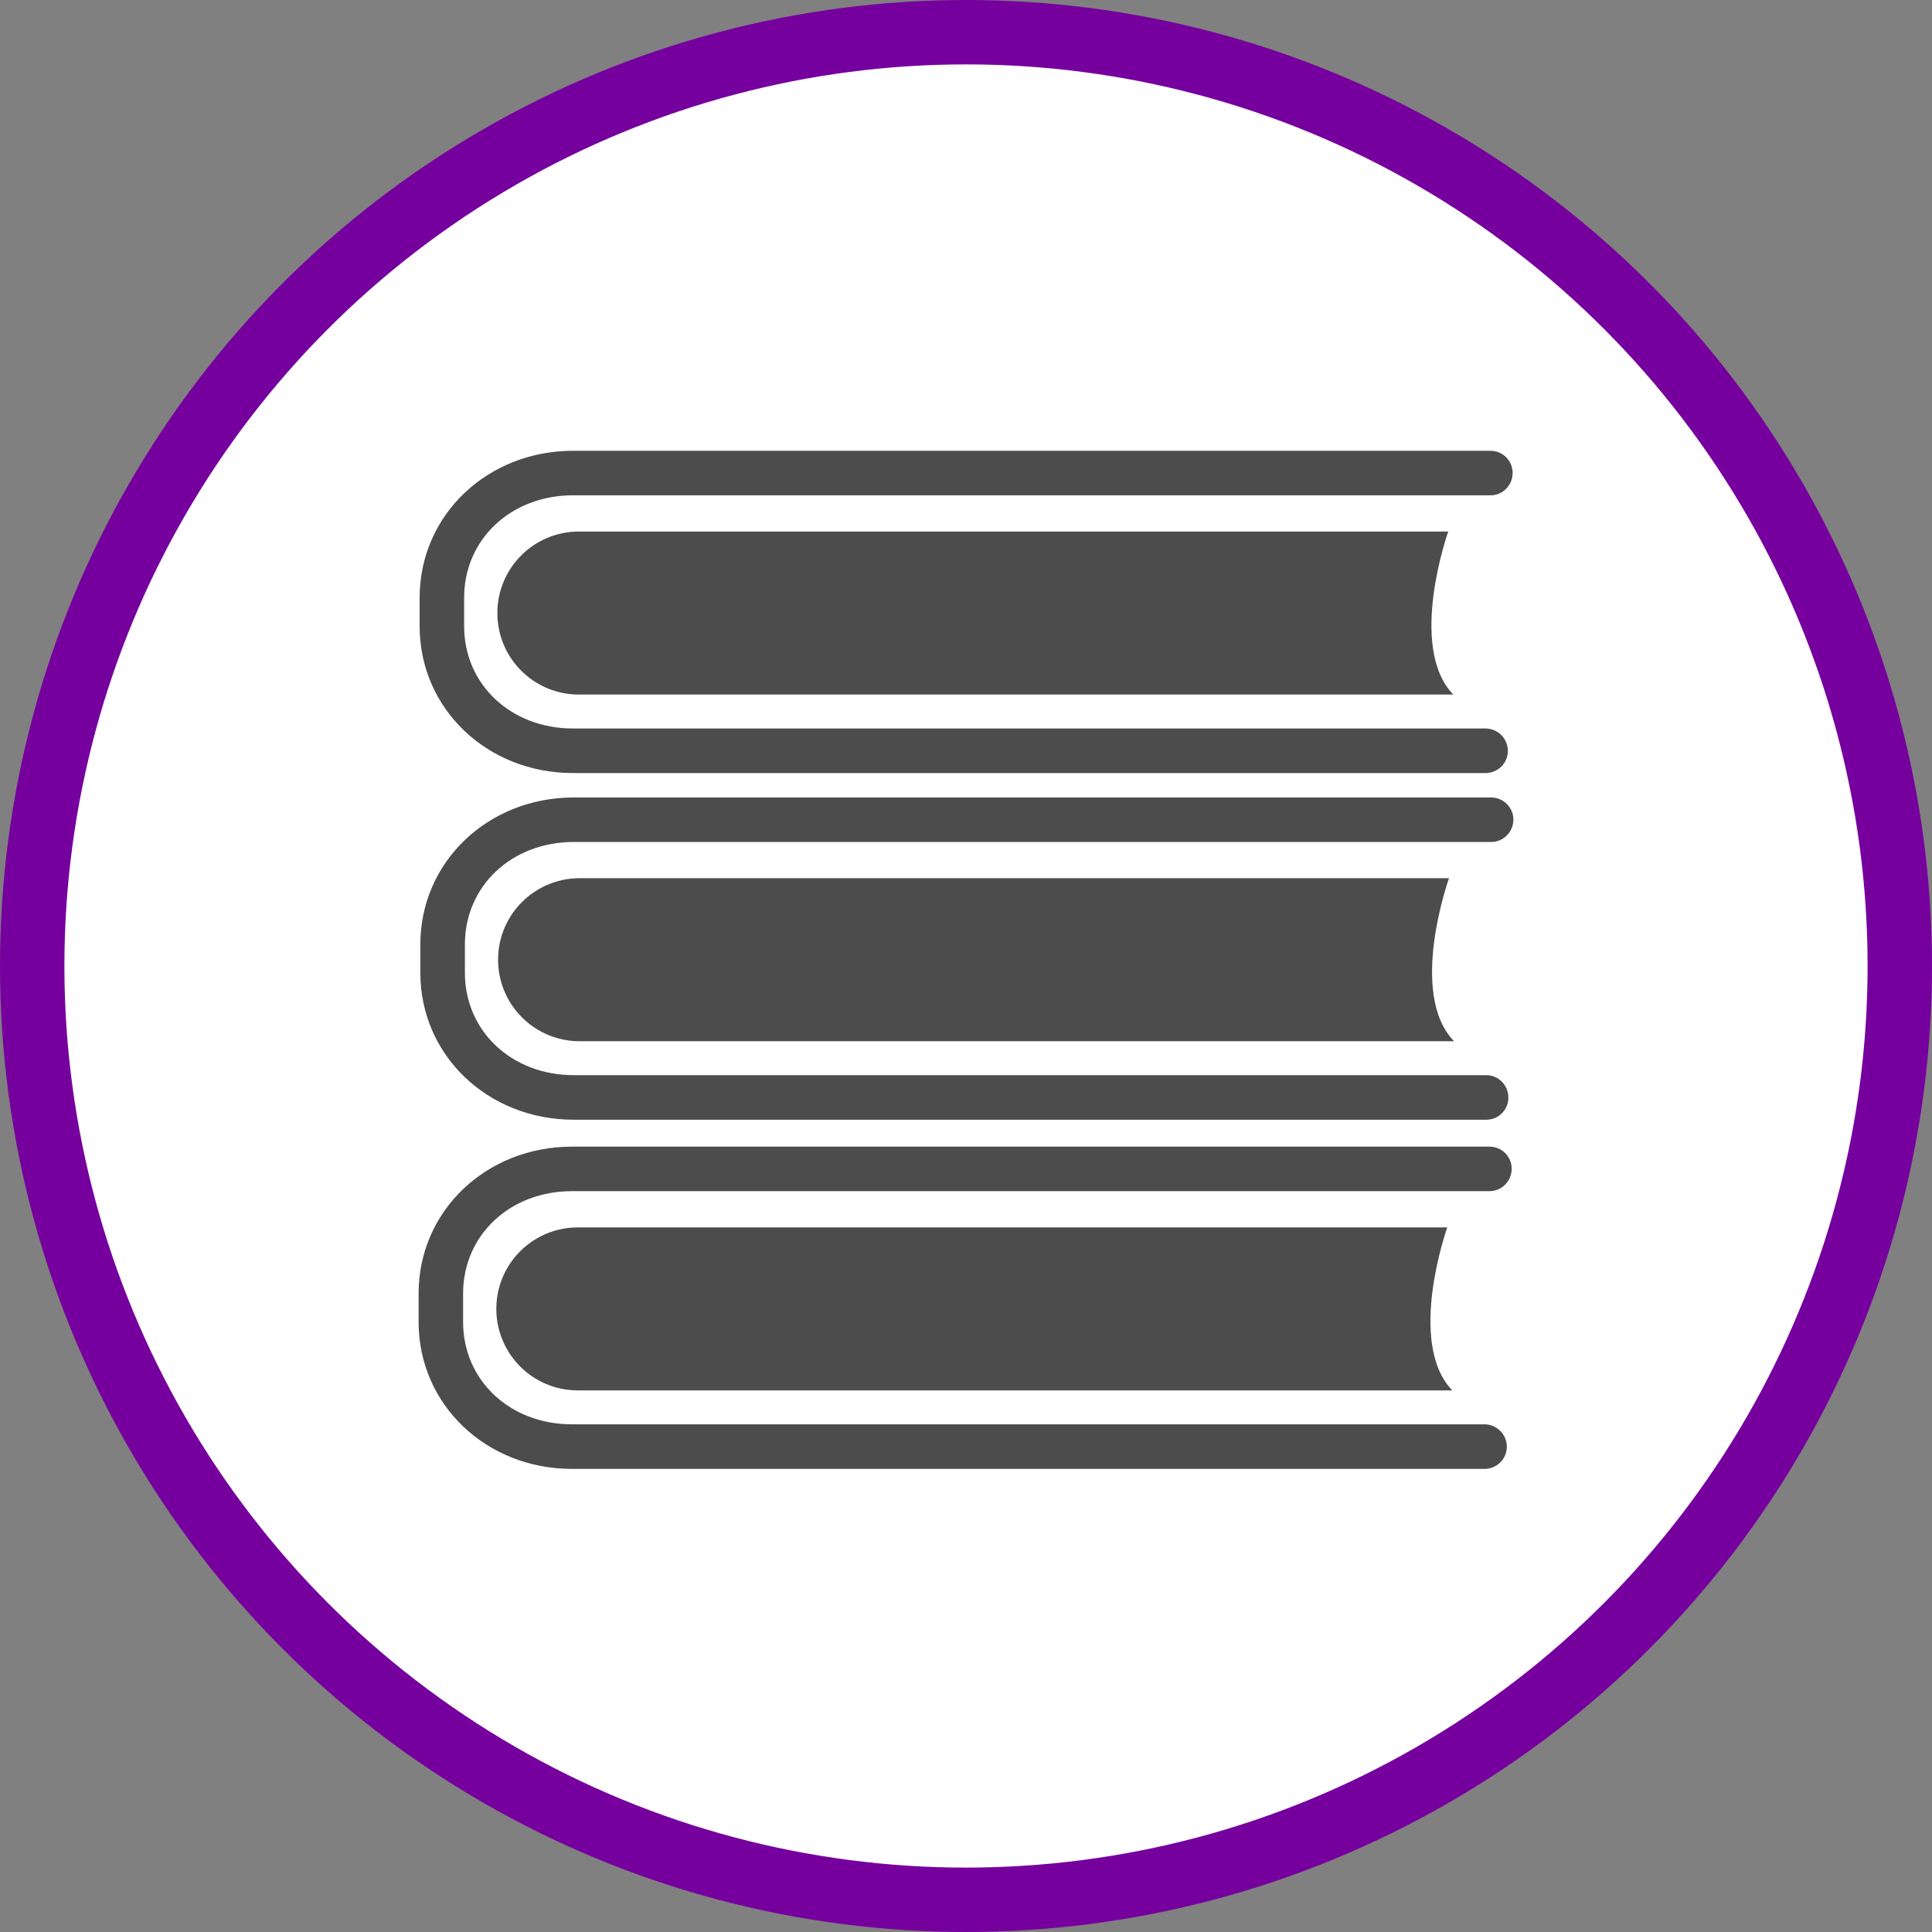 <?xml version="1.0" encoding="UTF-8" standalone="no"?>
<!-- Created with Inkscape (http://www.inkscape.org/) -->

<svg
   xmlns:dc="http://purl.org/dc/elements/1.1/"
   xmlns:cc="http://creativecommons.org/ns#"
   xmlns:rdf="http://www.w3.org/1999/02/22-rdf-syntax-ns#"
   xmlns:svg="http://www.w3.org/2000/svg"
   xmlns="http://www.w3.org/2000/svg"
   xmlns:xlink="http://www.w3.org/1999/xlink"
   xmlns:sodipodi="http://sodipodi.sourceforge.net/DTD/sodipodi-0.dtd"
   xmlns:inkscape="http://www.inkscape.org/namespaces/inkscape"
   width="30px"
   height="30px"
   version="1.1"
   id="svg8"
   inkscape:version="0.92.4 5da689c313, 2019-01-14"
   sodipodi:docname="container.svg">
  <rect width="100%" height="100%" fill="#808080" stroke="none"/>
  <defs
     id="defs2" />
  <sodipodi:namedview
     id="base"
     pagecolor="#ffffff"
     bordercolor="#666666"
     borderopacity="1.0"
     inkscape:pageopacity="0.0"
     inkscape:pageshadow="2"
     inkscape:zoom="13.049334"
     inkscape:cx="18.679046"
     inkscape:cy="12.165829"
     inkscape:document-units="px"
     inkscape:current-layer="layer1"
     showgrid="false"
     inkscape:snap-page="false"
     units="px"
     inkscape:window-width="1884"
     inkscape:window-height="1061"
     inkscape:window-x="0"
     inkscape:window-y="0"
     inkscape:window-maximized="1"
     fit-margin-top="0"
     fit-margin-left="0"
     fit-margin-right="0"
     fit-margin-bottom="0" />
    <circle
       style="color:#000000;clip-rule:nonzero;display:inline;overflow:visible;visibility:visible;opacity:1;isolation:auto;mix-blend-mode:normal;color-interpolation:sRGB;color-interpolation-filters:linearRGB;solid-color:#000000;solid-opacity:1;vector-effect:none;fill:#ffffff;fill-opacity:1;fill-rule:evenodd;stroke:#76009e;stroke-width:1;stroke-linecap:butt;stroke-linejoin:miter;stroke-miterlimit:4;stroke-dasharray:none;stroke-dashoffset:0;stroke-opacity:1;marker:none;color-rendering:auto;image-rendering:auto;shape-rendering:auto;text-rendering:auto;enable-background:accumulate"
       id="path815"
       cx="15"
       cy="15"
       r="14.5" />
<g transform="translate(6.5,7.0)"><path fill-rule="nonzero" fill="rgb(30%,30%,30%)" fill-opacity="1" d="M 16.551 15.809 L 2.383 15.809 C 1.047 15.809 0 14.809 0 13.527 L 0 13.086 C 0 11.805 1.047 10.805 2.383 10.805 L 16.629 10.805 C 16.82 10.805 16.973 10.957 16.973 11.148 C 16.973 11.34 16.82 11.496 16.629 11.496 L 2.383 11.496 C 1.418 11.496 0.691 12.18 0.691 13.086 L 0.691 13.527 C 0.691 14.434 1.418 15.117 2.383 15.117 L 16.551 15.117 C 16.742 15.117 16.898 15.273 16.898 15.465 C 16.898 15.656 16.742 15.809 16.551 15.809 Z M 16.551 15.809 "/>
<path fill-rule="nonzero" fill="rgb(30%,30%,30%)" fill-opacity="1" d="M 16.051 14.59 L 2.473 14.59 C 1.773 14.59 1.207 14.023 1.207 13.324 C 1.207 12.625 1.773 12.059 2.473 12.059 L 15.973 12.059 C 15.973 12.059 15.336 13.848 16.051 14.59 Z M 16.051 14.59 "/>
<path fill-rule="nonzero" fill="rgb(30%,30%,30%)" fill-opacity="1" d="M 16.566 5.004 L 2.398 5.004 C 1.062 5.004 0.016 4.004 0.016 2.723 L 0.016 2.281 C 0.016 1.004 1.062 0 2.398 0 L 16.645 0 C 16.836 0 16.988 0.156 16.988 0.344 C 16.988 0.535 16.836 0.691 16.645 0.691 L 2.398 0.691 C 1.434 0.691 0.707 1.375 0.707 2.281 L 0.707 2.723 C 0.707 3.629 1.434 4.312 2.398 4.312 L 16.566 4.312 C 16.758 4.312 16.914 4.469 16.914 4.66 C 16.914 4.852 16.758 5.004 16.566 5.004 Z M 16.566 5.004 "/>
<path fill-rule="nonzero" fill="rgb(30%,30%,30%)" fill-opacity="1" d="M 16.066 3.785 L 2.488 3.785 C 1.789 3.785 1.223 3.219 1.223 2.52 C 1.223 1.82 1.789 1.254 2.488 1.254 L 15.988 1.254 C 15.988 1.254 15.352 3.043 16.066 3.785 Z M 16.066 3.785 "/>
<path fill-rule="nonzero" fill="rgb(30%,30%,30%)" fill-opacity="1" d="M 16.578 10.387 L 2.41 10.387 C 1.074 10.387 0.027 9.387 0.027 8.105 L 0.027 7.664 C 0.027 6.387 1.074 5.383 2.41 5.383 L 16.656 5.383 C 16.844 5.383 17 5.539 17 5.727 C 17 5.918 16.844 6.074 16.656 6.074 L 2.41 6.074 C 1.445 6.074 0.719 6.758 0.719 7.664 L 0.719 8.105 C 0.719 9.012 1.445 9.695 2.41 9.695 L 16.578 9.695 C 16.77 9.695 16.922 9.852 16.922 10.043 C 16.922 10.234 16.77 10.387 16.578 10.387 Z M 16.578 10.387 "/>
<path fill-rule="nonzero" fill="rgb(30%,30%,30%)" fill-opacity="1" d="M 16.078 9.168 L 2.5 9.168 C 1.801 9.168 1.234 8.602 1.234 7.902 C 1.234 7.203 1.801 6.637 2.5 6.637 L 16 6.637 C 16 6.637 15.359 8.426 16.078 9.168 Z M 16.078 9.168 "/>
</g>
</svg>
